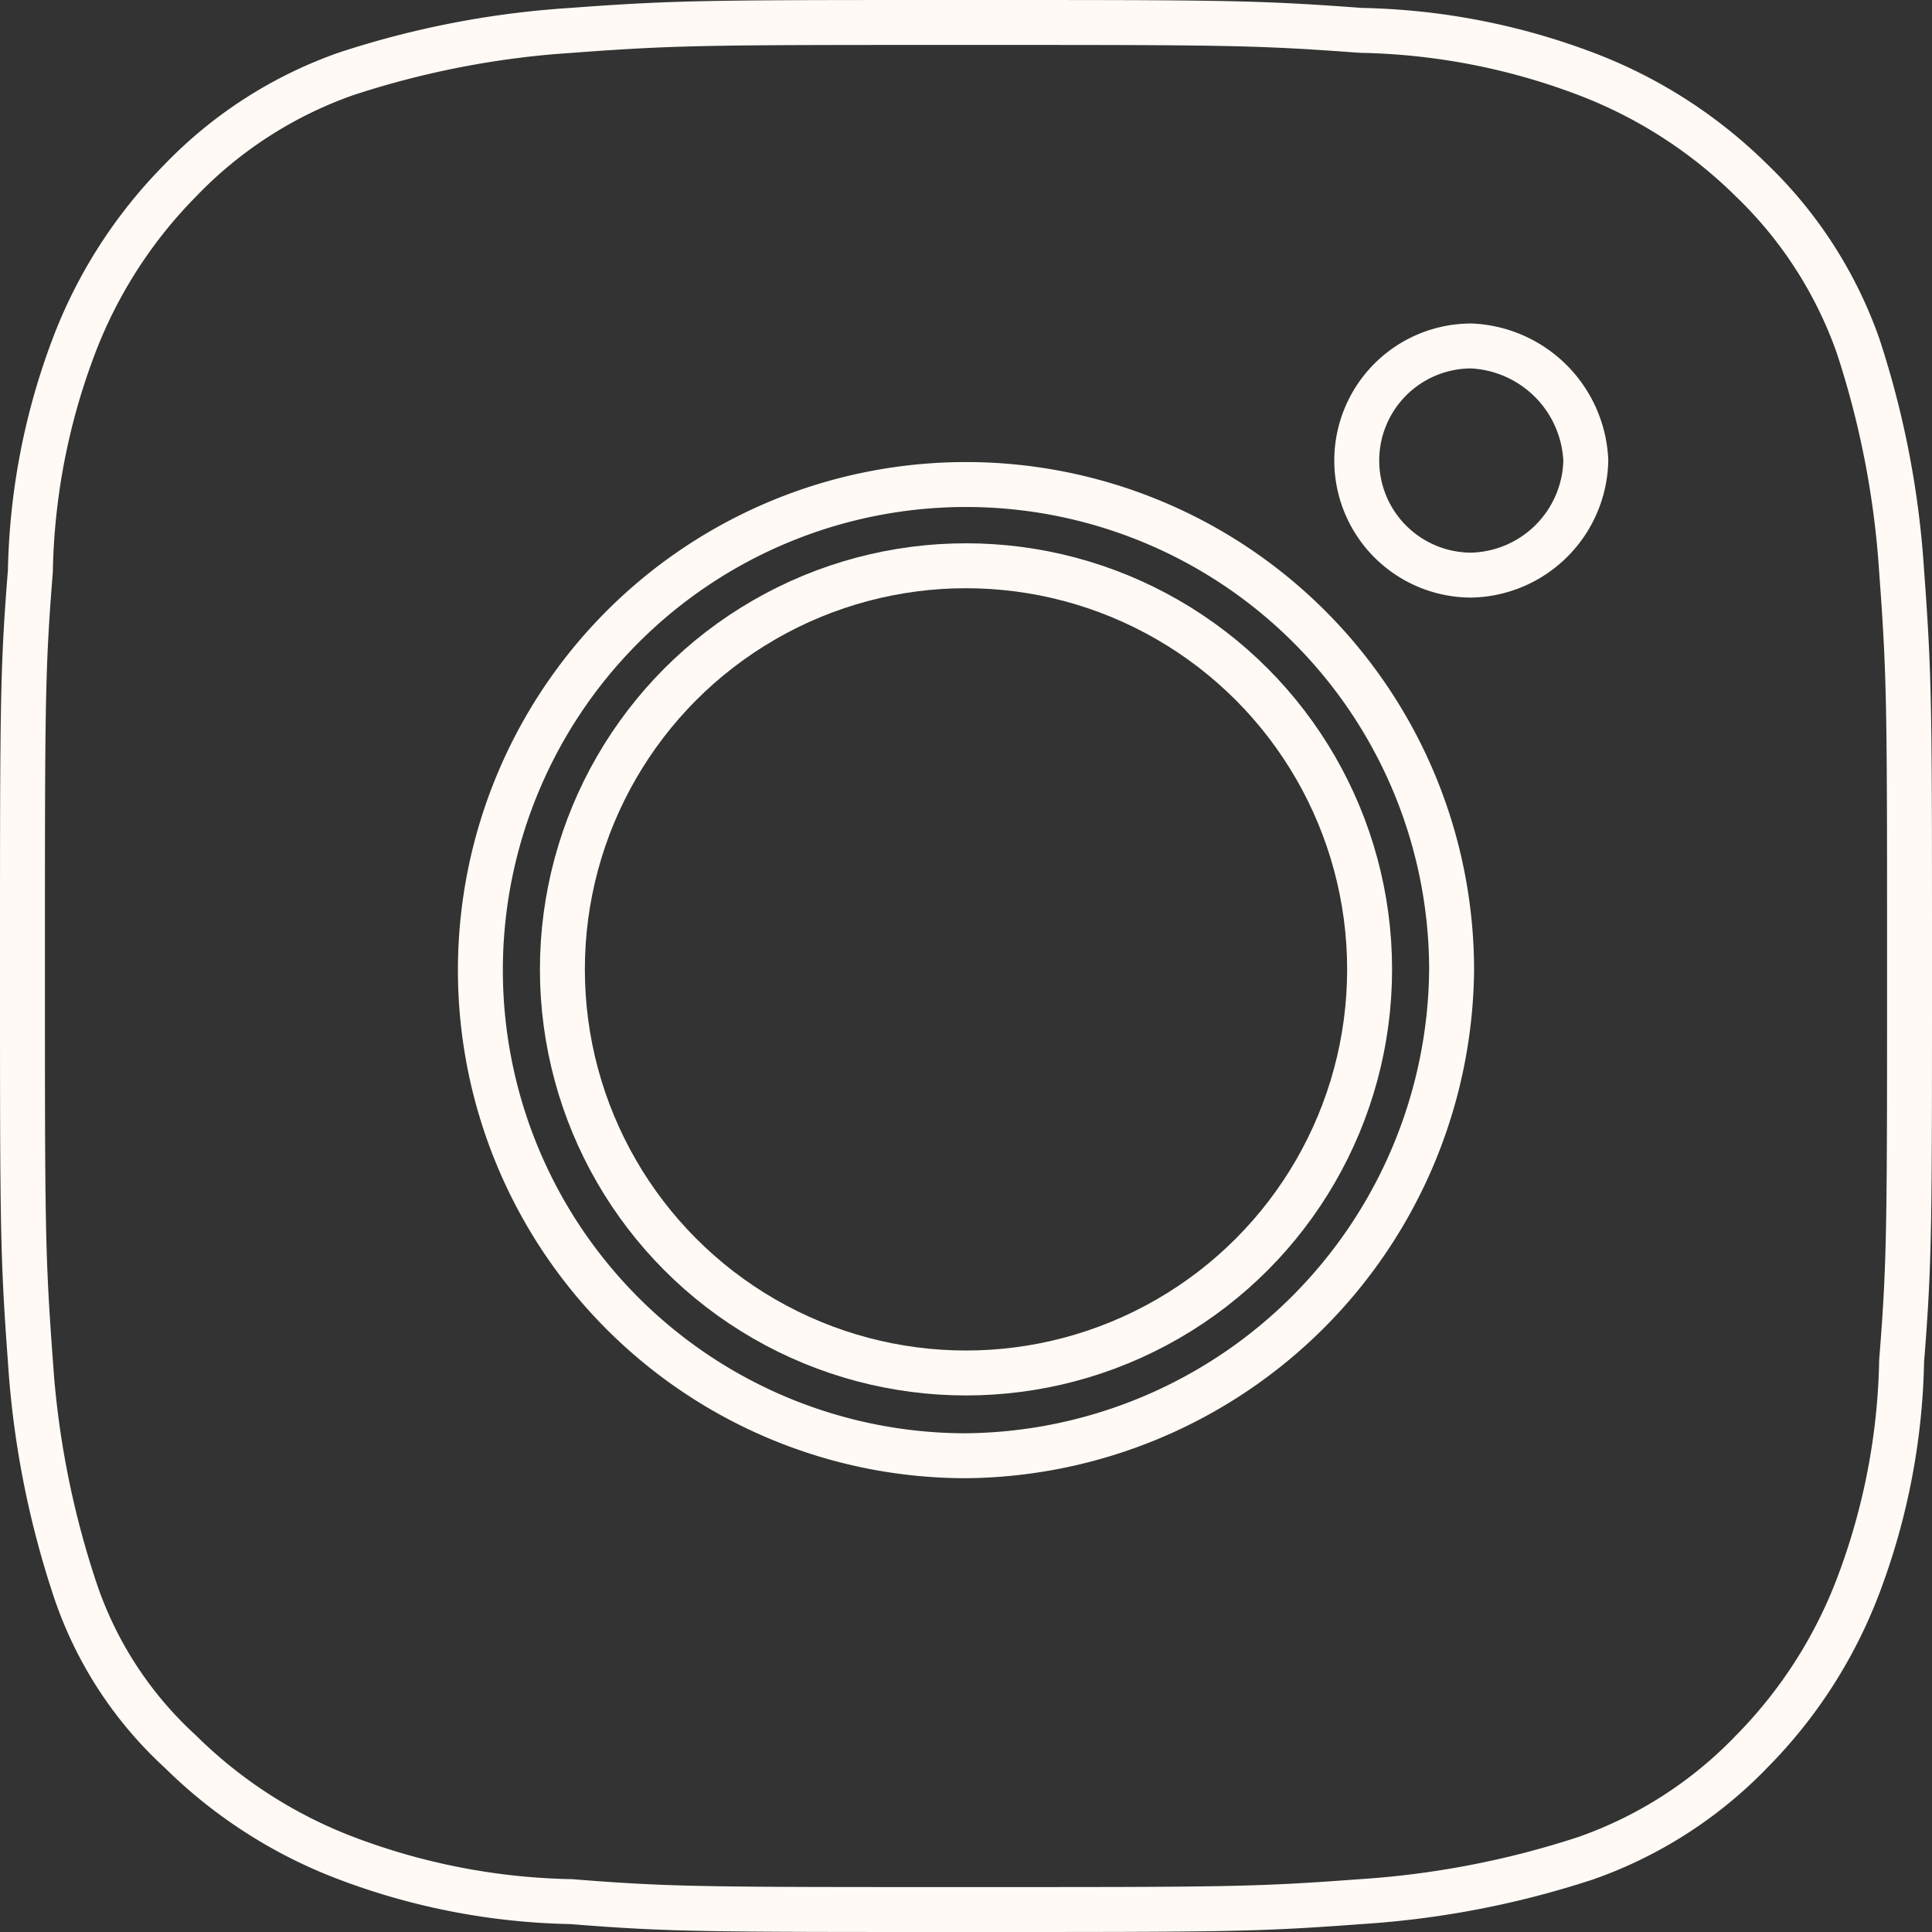 <svg xmlns="http://www.w3.org/2000/svg" width="43" height="43" viewBox="0 0 43 43"><rect x="0" y="0" width="43" height="43" fill="#333333" stroke="none"/><defs><style>.a{fill:none;stroke:#fffaf5;}</style></defs><g transform="translate(0.5 0.5)"><circle class="a" cx="8.983" cy="8.983" r="8.983" transform="translate(12.017 12.092)"/><path class="a" d="M107.524,88.713a20.182,20.182,0,0,0-.967-5.008,9.462,9.462,0,0,0-2.372-3.69,10.581,10.581,0,0,0-3.69-2.372,14.878,14.878,0,0,0-5.008-.967C93.114,76.5,92.411,76.5,86.7,76.5s-6.414,0-8.787.176a20.181,20.181,0,0,0-5.008.967,9.462,9.462,0,0,0-3.69,2.372,10.581,10.581,0,0,0-2.372,3.69,14.878,14.878,0,0,0-.967,5.008C65.7,90.91,65.7,91.7,65.7,97.5c0,5.711,0,6.414.176,8.787a20.181,20.181,0,0,0,.967,5.008,8.563,8.563,0,0,0,2.372,3.69,10.581,10.581,0,0,0,3.69,2.372,14.878,14.878,0,0,0,5.008.967c2.2.176,2.987.176,8.787.176s6.414,0,8.787-.176a20.182,20.182,0,0,0,5.008-.967,9.462,9.462,0,0,0,3.69-2.372,10.581,10.581,0,0,0,2.372-3.69,14.878,14.878,0,0,0,.967-5.008c.176-2.2.176-2.987.176-8.787C107.7,91.789,107.7,91.086,107.524,88.713ZM86.7,108.4A10.808,10.808,0,1,1,97.508,97.588,10.914,10.914,0,0,1,86.7,108.4ZM97.947,88.8a2.548,2.548,0,1,1,0-5.1,2.671,2.671,0,0,1,2.548,2.548A2.608,2.608,0,0,1,97.947,88.8Z" transform="translate(-65.7 -76.5)"/></g></svg>